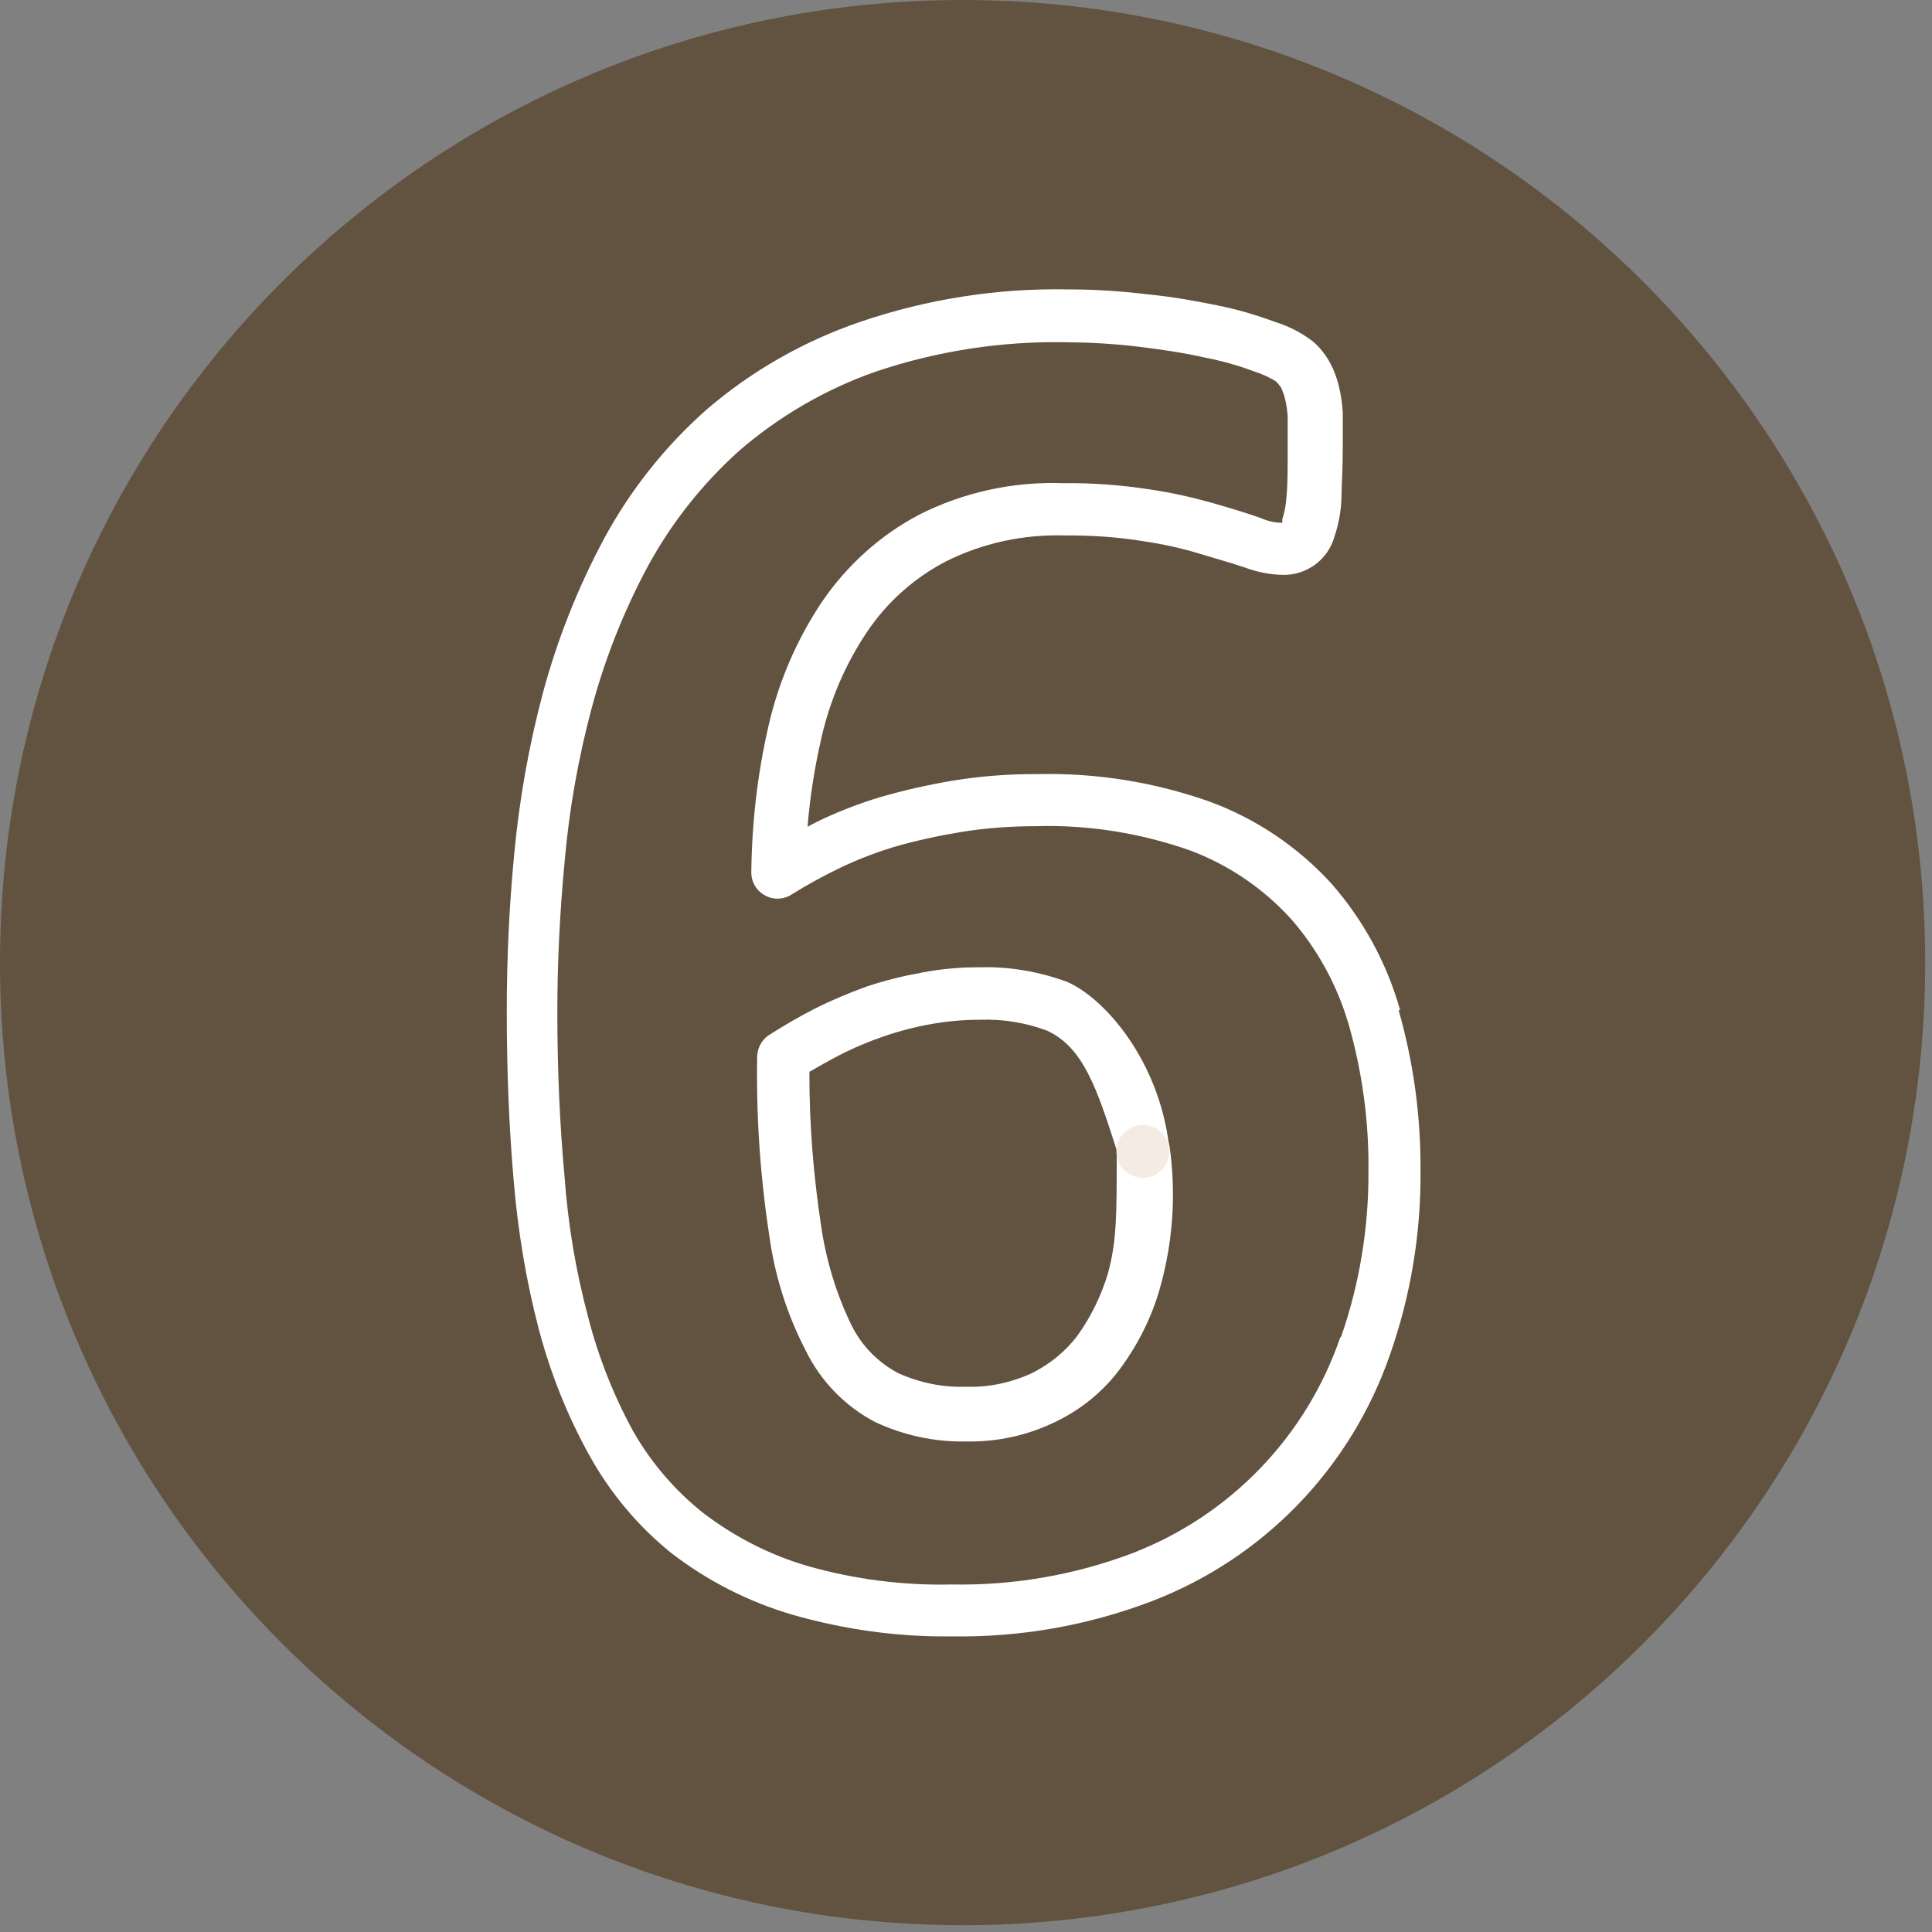 <?xml version="1.0" encoding="UTF-8"?>
<svg xmlns="http://www.w3.org/2000/svg" xmlns:xlink="http://www.w3.org/1999/xlink" width="40pt" height="40pt" viewBox="0 0 40 40" version="1.1">
<rect x="0" y="0" width="40" height="40" fill="#808080" stroke="none"/>
<g id="surface1">
<path style=" stroke:none;fill-rule:nonzero;fill:rgb(38.431%,32.157%,25.098%);fill-opacity:1;" d="M 39.859 19.93 C 39.859 30.941 30.941 39.859 19.93 39.859 C 8.922 39.859 0 30.941 0 19.93 C 0 8.922 8.922 0 19.93 0 C 30.941 0 39.859 8.922 39.859 19.93 Z M 39.859 19.93 "/>
<path style=" stroke:none;fill-rule:nonzero;fill:rgb(100%,100%,100%);fill-opacity:1;" d="M 23.227 21.742 C 23.129 21.742 23.117 21.984 23.121 23.816 C 23.121 25.176 23.121 25.691 22.938 26.367 C 22.801 26.82 22.594 27.25 22.316 27.641 C 22.066 27.977 21.738 28.242 21.363 28.43 C 20.938 28.625 20.473 28.727 20.004 28.711 C 19.516 28.727 19.039 28.629 18.598 28.43 C 18.184 28.211 17.855 27.879 17.641 27.461 C 17.32 26.809 17.105 26.102 17 25.379 C 16.84 24.324 16.754 23.262 16.758 22.191 C 16.961 22.074 17.164 21.957 17.363 21.855 C 17.664 21.699 17.977 21.566 18.297 21.457 C 18.613 21.348 18.941 21.262 19.273 21.203 C 19.605 21.145 19.941 21.113 20.277 21.113 C 20.754 21.094 21.23 21.172 21.672 21.336 C 22.422 21.676 22.707 22.52 23.121 23.816 C 23.617 25.352 23.598 26.211 23.777 26.223 C 23.953 26.23 24.355 24.988 24.203 23.715 C 23.992 21.969 22.891 20.68 22.094 20.328 C 21.516 20.117 20.902 20.008 20.281 20.027 C 19.879 20.023 19.477 20.062 19.082 20.137 C 18.695 20.207 18.312 20.301 17.941 20.426 C 17.574 20.559 17.219 20.707 16.871 20.883 C 16.547 21.047 16.227 21.234 15.914 21.434 C 15.766 21.535 15.676 21.707 15.676 21.891 C 15.656 23.117 15.738 24.336 15.922 25.547 C 16.035 26.395 16.293 27.219 16.691 27.98 C 17 28.605 17.5 29.117 18.117 29.441 C 18.711 29.719 19.359 29.859 20.016 29.844 C 20.648 29.855 21.273 29.719 21.844 29.441 C 22.379 29.188 22.848 28.805 23.199 28.328 C 23.562 27.832 23.84 27.281 24.008 26.695 C 24.285 25.73 24.355 24.723 24.215 23.734 C 24.008 22.699 23.449 21.699 23.227 21.742 Z M 23.227 21.742 "/>
<path style=" stroke:none;fill-rule:nonzero;fill:rgb(100%,100%,100%);fill-opacity:1;" d="M 28.988 20.914 C 28.715 19.945 28.23 19.051 27.562 18.289 C 26.871 17.535 26.016 16.957 25.059 16.602 C 23.914 16.195 22.707 16 21.496 16.027 C 20.91 16.023 20.32 16.066 19.742 16.16 C 19.227 16.246 18.723 16.359 18.223 16.504 C 17.77 16.641 17.328 16.812 16.902 17.02 L 16.719 17.117 C 16.77 16.508 16.863 15.902 17 15.305 C 17.176 14.516 17.496 13.762 17.949 13.086 C 18.359 12.473 18.918 11.973 19.574 11.629 C 20.34 11.242 21.195 11.059 22.055 11.086 C 22.594 11.082 23.129 11.117 23.656 11.203 C 24.062 11.262 24.461 11.348 24.855 11.469 C 25.203 11.574 25.504 11.66 25.762 11.746 C 26.016 11.84 26.285 11.898 26.555 11.902 C 27.055 11.914 27.496 11.586 27.629 11.109 C 27.715 10.855 27.762 10.594 27.773 10.336 C 27.773 10.066 27.801 9.738 27.801 9.266 C 27.801 8.988 27.801 8.746 27.801 8.543 C 27.789 8.352 27.762 8.16 27.715 7.977 C 27.676 7.82 27.621 7.668 27.543 7.523 C 27.453 7.352 27.332 7.199 27.188 7.074 C 26.957 6.895 26.695 6.758 26.418 6.672 C 26.027 6.527 25.625 6.406 25.211 6.324 C 24.762 6.234 24.312 6.148 23.73 6.09 C 23.199 6.027 22.668 5.992 22.133 5.992 C 20.66 5.961 19.191 6.191 17.797 6.668 C 16.637 7.066 15.559 7.68 14.629 8.48 C 13.762 9.246 13.043 10.156 12.496 11.172 C 11.961 12.176 11.539 13.238 11.242 14.34 C 10.949 15.441 10.75 16.562 10.645 17.695 C 10.539 18.793 10.492 19.879 10.492 20.93 C 10.492 22.16 10.539 23.336 10.633 24.418 C 10.719 25.469 10.891 26.508 11.156 27.523 C 11.398 28.434 11.746 29.312 12.203 30.133 C 12.633 30.91 13.211 31.602 13.906 32.16 C 14.652 32.734 15.5 33.164 16.402 33.43 C 17.477 33.738 18.59 33.895 19.711 33.879 C 21.117 33.902 22.523 33.656 23.844 33.152 C 26.16 32.266 27.965 30.395 28.777 28.051 C 29.207 26.828 29.422 25.535 29.41 24.234 C 29.418 23.117 29.266 21.996 28.957 20.914 Z M 27.75 27.684 C 27.047 29.738 25.469 31.379 23.438 32.16 C 22.25 32.609 20.98 32.828 19.711 32.805 C 18.699 32.828 17.691 32.699 16.719 32.422 C 15.941 32.195 15.219 31.824 14.574 31.336 C 13.98 30.867 13.48 30.285 13.105 29.625 C 12.699 28.879 12.387 28.09 12.176 27.266 C 11.922 26.316 11.758 25.34 11.688 24.355 C 11.59 23.293 11.539 22.152 11.539 20.957 C 11.539 19.938 11.59 18.883 11.691 17.828 C 11.785 16.754 11.973 15.699 12.25 14.66 C 12.523 13.641 12.914 12.652 13.414 11.723 C 13.902 10.824 14.547 10.012 15.309 9.328 C 16.133 8.617 17.086 8.062 18.117 7.699 C 19.395 7.266 20.738 7.059 22.086 7.086 C 22.574 7.09 23.062 7.117 23.555 7.176 C 24.074 7.238 24.527 7.309 24.941 7.402 C 25.289 7.469 25.637 7.566 25.969 7.691 C 26.125 7.742 26.281 7.809 26.418 7.898 C 26.461 7.938 26.492 7.98 26.523 8.023 C 26.559 8.105 26.59 8.188 26.609 8.27 C 26.637 8.387 26.652 8.508 26.66 8.629 C 26.66 8.809 26.66 9.02 26.66 9.277 C 26.66 9.727 26.66 10.023 26.637 10.262 C 26.629 10.43 26.598 10.598 26.547 10.758 C 26.551 10.766 26.551 10.773 26.547 10.785 C 26.551 10.797 26.551 10.812 26.547 10.824 C 26.391 10.824 26.238 10.785 26.094 10.723 C 25.832 10.629 25.512 10.531 25.145 10.426 C 24.707 10.301 24.258 10.199 23.809 10.133 C 23.219 10.043 22.625 9.996 22.023 10.004 C 20.984 9.965 19.953 10.188 19.023 10.66 C 18.215 11.086 17.527 11.711 17.012 12.469 C 16.488 13.254 16.113 14.133 15.906 15.051 C 15.68 16.039 15.566 17.047 15.555 18.062 C 15.555 18.266 15.664 18.445 15.84 18.539 C 16.016 18.637 16.23 18.625 16.395 18.516 C 16.703 18.324 17.023 18.148 17.352 17.988 C 17.719 17.809 18.102 17.66 18.496 17.539 C 18.953 17.406 19.418 17.305 19.891 17.227 C 20.41 17.141 20.941 17.105 21.465 17.105 C 22.543 17.074 23.617 17.25 24.633 17.605 C 25.438 17.906 26.152 18.391 26.727 19.023 C 27.285 19.66 27.695 20.418 27.93 21.234 C 28.207 22.215 28.344 23.227 28.332 24.246 C 28.34 25.414 28.148 26.582 27.762 27.688 Z M 27.75 27.684 "/>
<path style=" stroke:none;fill-rule:nonzero;fill:rgb(96.078%,92.157%,89.804%);fill-opacity:1;" d="M 23.668 23.293 C 23.445 23.293 23.242 23.422 23.156 23.625 C 23.07 23.832 23.121 24.07 23.273 24.227 C 23.434 24.383 23.672 24.43 23.879 24.344 C 24.078 24.258 24.211 24.055 24.211 23.836 C 24.211 23.531 23.965 23.293 23.668 23.293 Z M 23.668 23.293 "/>
</g>
</svg>
